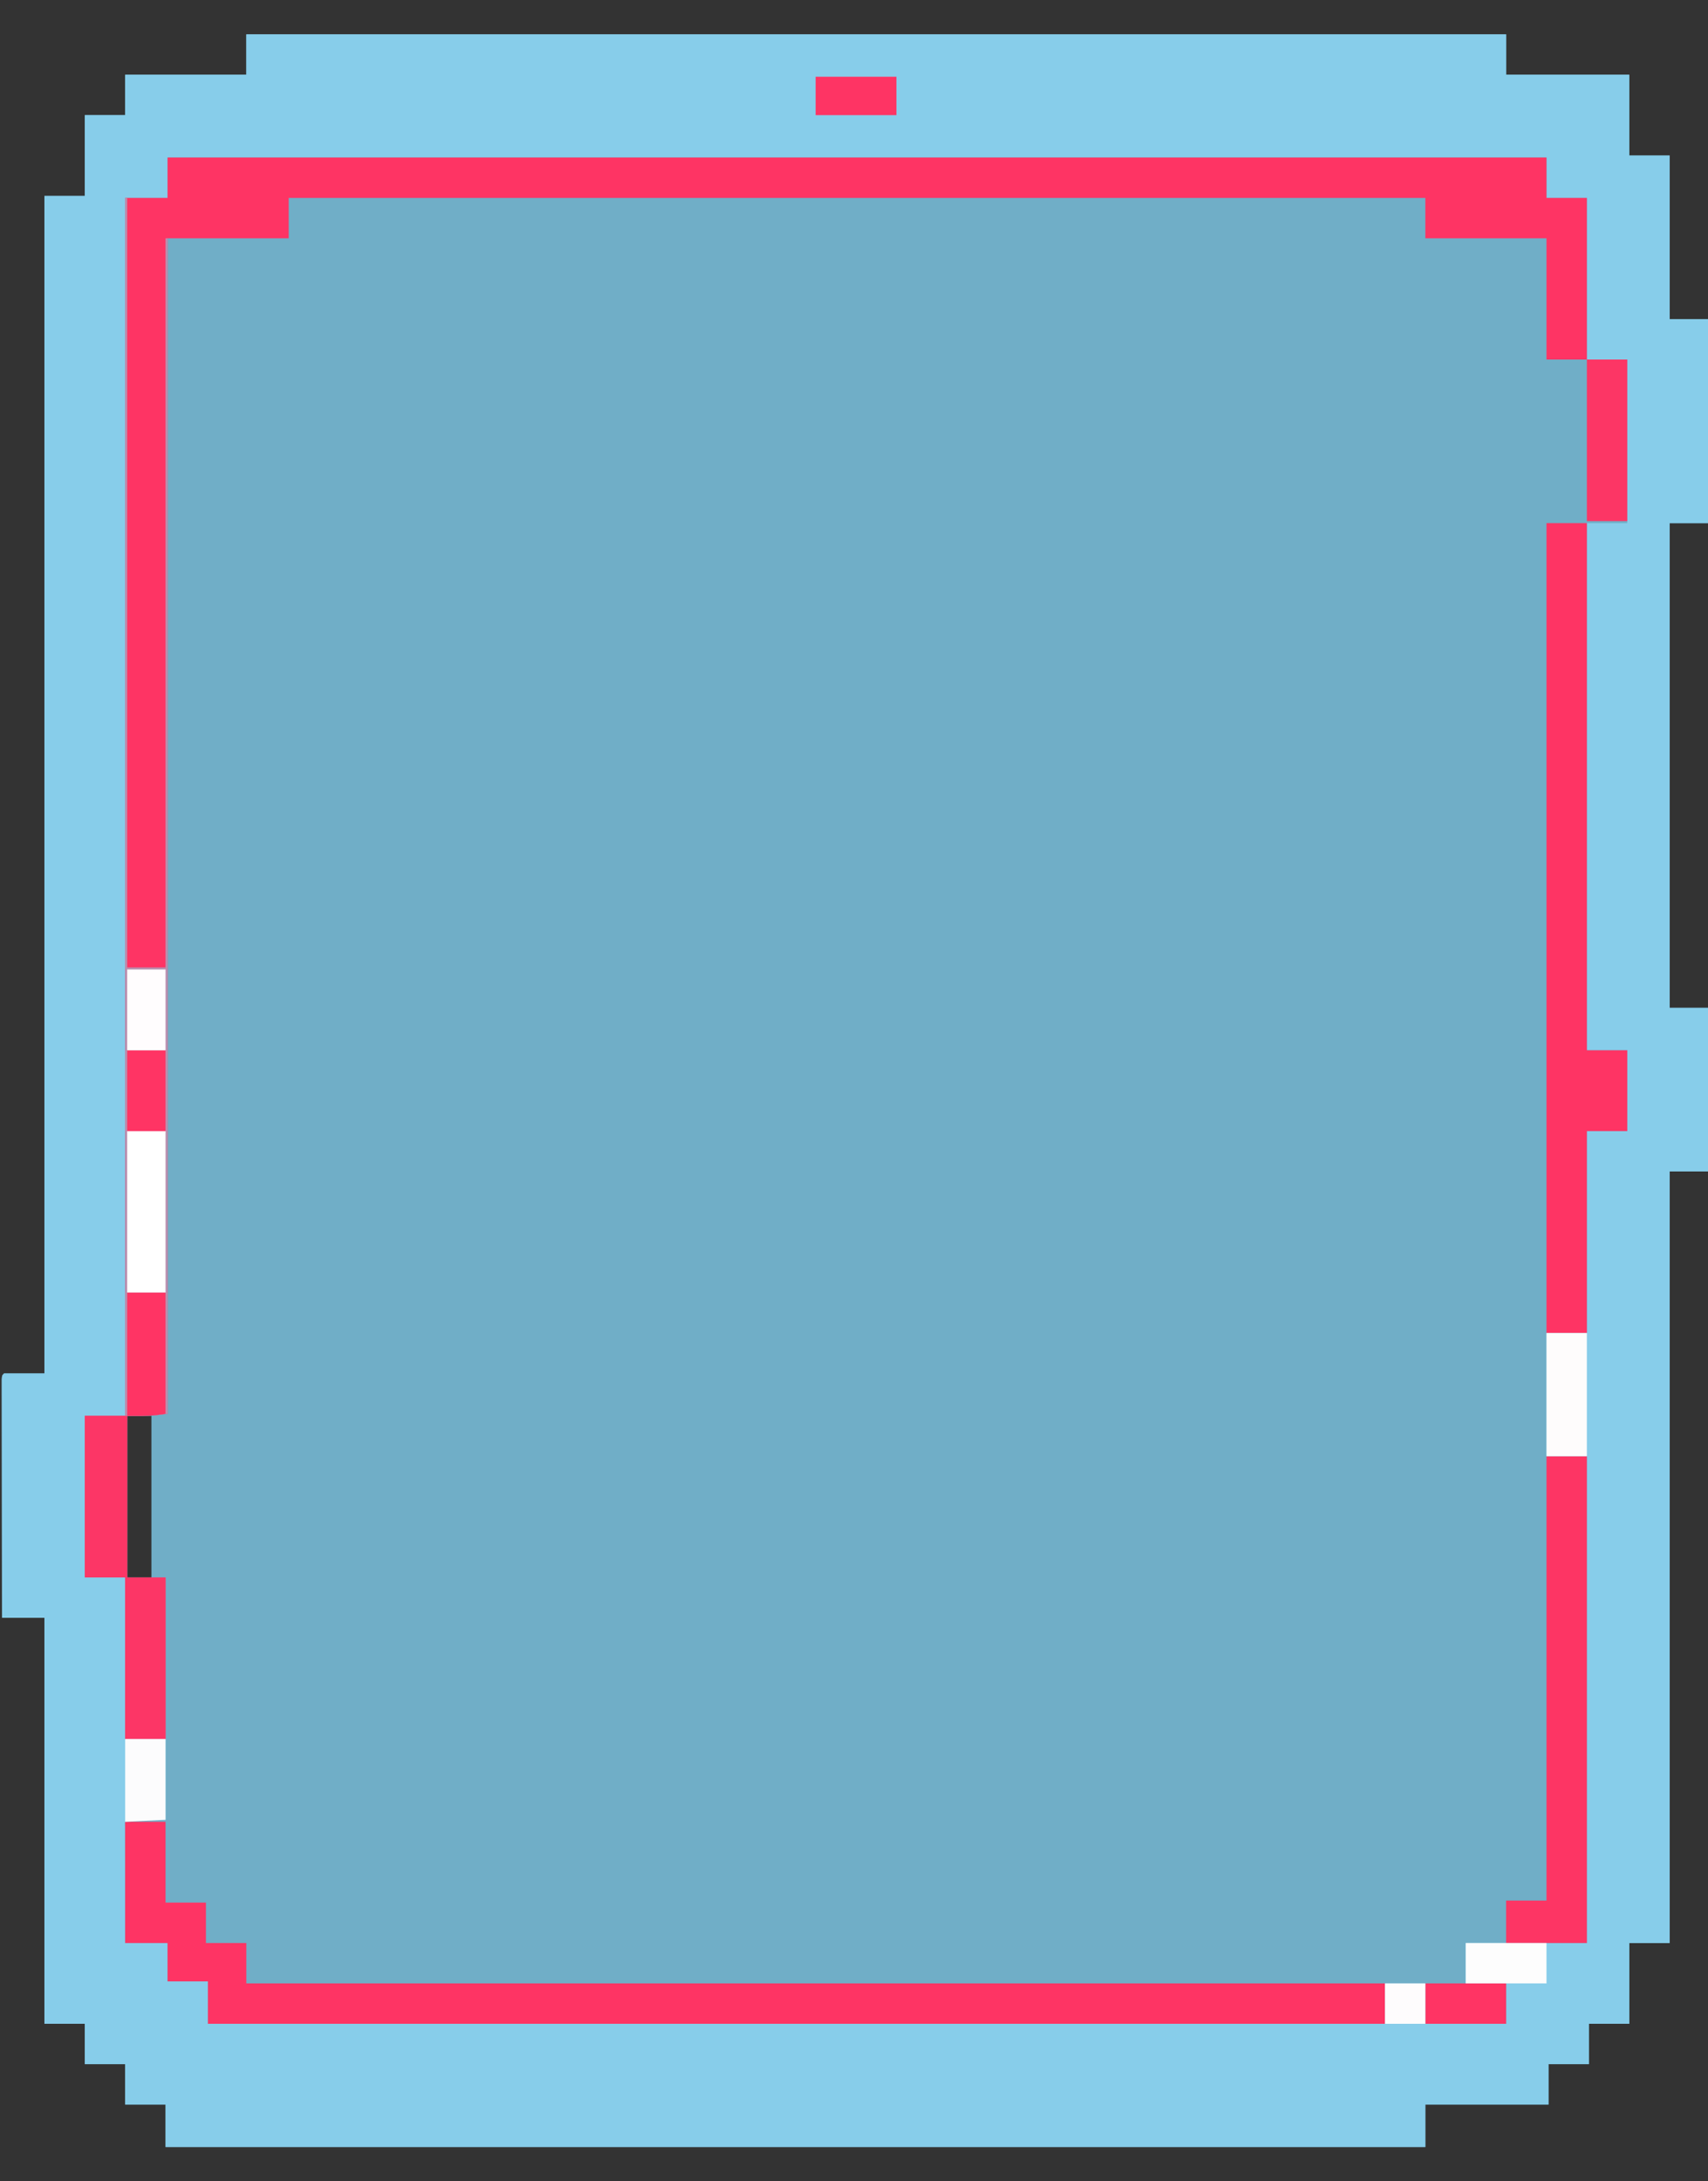 <?xml version="1.0" encoding="UTF-8"?>
<svg version="1.1" xmlns="http://www.w3.org/2000/svg" width="846" height="1080">
<rect width="100%" height="100%" fill="#333333" stroke="none"/>
<path d="M0 0 C205.92 0 411.84 0 624 0 C624 6.6 624 13.2 624 20 C644.13 20 664.26 20 685 20 C685 33.2 685 46.4 685 60 C691.6 60 698.2 60 705 60 C705 86.73 705 113.46 705 141 C711.27 141 717.54 141 724 141 C724 174.33 724 207.66 724 242 C717.73 242 711.46 242 705 242 C705 321.2 705 400.4 705 482 C711.27 482 717.54 482 724 482 C724 508.73 724 535.46 724 563 C717.73 563 711.46 563 705 563 C705 689.06 705 815.12 705 945 C698.4 945 691.8 945 685 945 C685 958.2 685 971.4 685 985 C678.4 985 671.8 985 665 985 C665 991.6 665 998.2 665 1005 C658.4 1005 651.8 1005 645 1005 C645 1011.6 645 1018.2 645 1025 C624.87 1025 604.74 1025 584 1025 C584 1031.93 584 1038.86 584 1046 C378.08 1046 172.16 1046 -40 1046 C-40 1039.07 -40 1032.14 -40 1025 C-46.6 1025 -53.2 1025 -60 1025 C-60 1018.4 -60 1011.8 -60 1005 C-66.6 1005 -73.2 1005 -80 1005 C-80 998.4 -80 991.8 -80 985 C-86.6 985 -93.2 985 -100 985 C-100 918.67 -100 852.34 -100 784 C-106.93 784 -113.86 784 -121 784 C-121.023 768.371 -121.041 752.742 -121.052 737.114 C-121.057 729.857 -121.064 722.601 -121.075 715.345 C-121.085 709.023 -121.092 702.7 -121.094 696.378 C-121.095 693.028 -121.098 689.679 -121.106 686.329 C-121.113 682.596 -121.114 678.863 -121.114 675.129 C-121.117 674.011 -121.121 672.892 -121.124 671.74 C-121.123 670.729 -121.122 669.718 -121.12 668.676 C-121.121 667.792 -121.122 666.908 -121.123 665.997 C-121 664 -121 664 -120 663 C-113.4 663 -106.8 663 -100 663 C-100 470.61 -100 278.22 -100 80 C-93.4 80 -86.8 80 -80 80 C-80 66.8 -80 53.6 -80 40 C-73.4 40 -66.8 40 -60 40 C-60 33.4 -60 26.8 -60 20 C-40.2 20 -20.4 20 0 20 C0 13.4 0 6.8 0 0 Z M-59 684 C-59 710.4 -59 736.8 -59 764 C-55.04 764 -51.08 764 -47 764 C-47 737.6 -47 711.2 -47 684 C-50.96 684 -54.92 684 -59 684 Z " fill="#70AEC7" transform="translate(122,17)"/>
<path d="M0 0 C205.92 0 411.84 0 624 0 C624 6.6 624 13.2 624 20 C644.13 20 664.26 20 685 20 C685 33.2 685 46.4 685 60 C691.6 60 698.2 60 705 60 C705 86.73 705 113.46 705 141 C711.27 141 717.54 141 724 141 C724 174.33 724 207.66 724 242 C717.73 242 711.46 242 705 242 C705 321.2 705 400.4 705 482 C711.27 482 717.54 482 724 482 C724 508.73 724 535.46 724 563 C717.73 563 711.46 563 705 563 C705 689.06 705 815.12 705 945 C698.4 945 691.8 945 685 945 C685 958.2 685 971.4 685 985 C678.4 985 671.8 985 665 985 C665 991.6 665 998.2 665 1005 C658.4 1005 651.8 1005 645 1005 C645 1011.6 645 1018.2 645 1025 C624.87 1025 604.74 1025 584 1025 C584 1031.93 584 1038.86 584 1046 C378.08 1046 172.16 1046 -40 1046 C-40 1039.07 -40 1032.14 -40 1025 C-46.6 1025 -53.2 1025 -60 1025 C-60 1018.4 -60 1011.8 -60 1005 C-66.6 1005 -73.2 1005 -80 1005 C-80 998.4 -80 991.8 -80 985 C-86.6 985 -93.2 985 -100 985 C-100 918.67 -100 852.34 -100 784 C-106.93 784 -113.86 784 -121 784 C-121.023 768.371 -121.041 752.742 -121.052 737.114 C-121.057 729.857 -121.064 722.601 -121.075 715.345 C-121.085 709.023 -121.092 702.7 -121.094 696.378 C-121.095 693.028 -121.098 689.679 -121.106 686.329 C-121.113 682.596 -121.114 678.863 -121.114 675.129 C-121.117 674.011 -121.121 672.892 -121.124 671.74 C-121.123 670.729 -121.122 669.718 -121.12 668.676 C-121.121 667.792 -121.122 666.908 -121.123 665.997 C-121 664 -121 664 -120 663 C-113.4 663 -106.8 663 -100 663 C-100 470.61 -100 278.22 -100 80 C-93.4 80 -86.8 80 -80 80 C-80 66.8 -80 53.6 -80 40 C-73.4 40 -66.8 40 -60 40 C-60 33.4 -60 26.8 -60 20 C-40.2 20 -20.4 20 0 20 C0 13.4 0 6.8 0 0 Z M-39 61 C-39 67.6 -39 74.2 -39 81 C-45.93 81 -52.86 81 -60 81 C-60 279.99 -60 478.98 -60 684 C-66.6 684 -73.2 684 -80 684 C-80 710.4 -80 736.8 -80 764 C-73.4 764 -66.8 764 -60 764 C-60 790.4 -60 816.8 -60 844 C-53.4 844 -46.8 844 -40 844 C-40 857.2 -40 870.4 -40 884 C-46.27 884 -52.54 884 -59 884 C-60.271 885.048 -60.271 885.048 -60.12 887.398 C-60.118 888.462 -60.116 889.525 -60.114 890.621 C-60.113 892.423 -60.113 892.423 -60.113 894.261 C-60.108 895.569 -60.103 896.876 -60.098 898.223 C-60.096 899.566 -60.094 900.91 -60.093 902.254 C-60.09 905.797 -60.08 909.34 -60.069 912.882 C-60.058 916.495 -60.054 920.108 -60.049 923.721 C-60.038 930.814 -60.02 937.907 -60 945 C-53.07 945 -46.14 945 -39 945 C-39 951.27 -39 957.54 -39 964 C-32.4 964 -25.8 964 -19 964 C-19 970.93 -19 977.86 -19 985 C173.39 985 365.78 985 564 985 C564 978.4 564 971.8 564 965 C570.6 965 577.2 965 584 965 C584 971.6 584 978.2 584 985 C597.2 985 610.4 985 624 985 C624 978.4 624 971.8 624 965 C617.4 965 610.8 965 604 965 C604 958.4 604 951.8 604 945 C623.8 945 643.6 945 664 945 C664 865.47 664 785.94 664 704 C657.4 704 650.8 704 644 704 C644 683.87 644 663.74 644 643 C650.6 643 657.2 643 664 643 C664 610 664 577 664 543 C670.6 543 677.2 543 684 543 C684 529.8 684 516.6 684 503 C677.4 503 670.8 503 664 503 C664 416.87 664 330.74 664 242 C670.6 242 677.2 242 684 242 C684 215.27 684 188.54 684 161 C677.4 161 670.8 161 664 161 C664 134.6 664 108.2 664 81 C657.4 81 650.8 81 644 81 C644 74.4 644 67.8 644 61 C418.61 61 193.22 61 -39 61 Z " fill="#87CDEA" transform="translate(122,17)"/>
<path d="M0 0 C225.39 0 450.78 0 683 0 C683 6.6 683 13.2 683 20 C689.6 20 696.2 20 703 20 C703 46.4 703 72.8 703 100 C696.4 100 689.8 100 683 100 C683 80.2 683 60.4 683 40 C663.2 40 643.4 40 623 40 C623 33.4 623 26.8 623 20 C437.21 20 251.42 20 60 20 C60 26.6 60 33.2 60 40 C40.2 40 20.4 40 0 40 C0 232.06 0 424.12 0 622 C-8 623 -8 623 -20 623 C-20 649.4 -20 675.8 -20 703 C-13.73 703 -7.46 703 -1 703 C-1 729.4 -1 755.8 -1 783 C-7.6 783 -14.2 783 -21 783 C-21 756.6 -21 730.2 -21 703 C-27.6 703 -34.2 703 -41 703 C-41 676.6 -41 650.2 -41 623 C-34.4 623 -27.8 623 -21 623 C-21 424.01 -21 225.02 -21 20 C-14.07 20 -7.14 20 0 20 C0 13.4 0 6.8 0 0 Z " fill="#FE3464" transform="translate(83,78)"/>
<path d="M0 0 C6.6 0 13.2 0 20 0 C20 13.2 20 26.4 20 40 C26.6 40 33.2 40 40 40 C40 46.6 40 53.2 40 60 C46.6 60 53.2 60 60 60 C60 66.6 60 73.2 60 80 C246.12 80 432.24 80 624 80 C624 86.6 624 93.2 624 100 C431.61 100 239.22 100 41 100 C41 93.07 41 86.14 41 79 C34.4 79 27.8 79 21 79 C21 72.73 21 66.46 21 60 C14.07 60 7.14 60 0 60 C0 40.2 0 20.4 0 0 Z " fill="#FE3464" transform="translate(62,902)"/>
<path d="M0 0 C6.6 0 13.2 0 20 0 C20 86.13 20 172.26 20 261 C26.6 261 33.2 261 40 261 C40 274.2 40 287.4 40 301 C33.4 301 26.8 301 20 301 C20 334 20 367 20 401 C13.4 401 6.8 401 0 401 C0 268.67 0 136.34 0 0 Z " fill="#FE3464" transform="translate(766,259)"/>
<path d="M0 0 C0.33 0 0.66 0 1 0 C1 125.73 1 251.46 1 381 C7.27 381 13.54 381 20 381 C20 261.87 20 142.74 20 20 C20.33 20 20.66 20 21 20 C21 212.06 21 404.12 21 602 C13 603 13 603 1 603 C1 629.4 1 655.8 1 683 C7.27 683 13.54 683 20 683 C20 709.4 20 735.8 20 763 C13.4 763 6.8 763 0 763 C0 736.6 0 710.2 0 683 C-6.6 683 -13.2 683 -20 683 C-20 656.6 -20 630.2 -20 603 C-13.4 603 -6.8 603 0 603 C0 404.01 0 205.02 0 0 Z " fill="#B890B0" transform="translate(62,98)"/>
<path d="M0 0 C6.6 0 13.2 0 20 0 C20 79.53 20 159.06 20 241 C6.8 241 -6.4 241 -20 241 C-20 234.07 -20 227.14 -20 220 C-13.4 220 -6.8 220 0 220 C0 147.4 0 74.8 0 0 Z " fill="#FD3564" transform="translate(766,721)"/>
<path d="M0 0 C6.93 0 13.86 0 21 0 C21 26.4 21 52.8 21 80 C27.27 80 33.54 80 40 80 C40 106.4 40 132.8 40 160 C33.4 160 26.8 160 20 160 C20 133.6 20 107.2 20 80 C13.4 80 6.8 80 0 80 C0 53.6 0 27.2 0 0 Z " fill="#FC3666" transform="translate(42,701)"/>
<path d="M0 0 C6.6 0 13.2 0 20 0 C20 26.4 20 52.8 20 80 C13.4 80 6.8 80 0 80 C0 53.6 0 27.2 0 0 Z " fill="#FC3665" transform="translate(786,178)"/>
<path d="M0 0 C6.27 0 12.54 0 19 0 C19 26.4 19 52.8 19 80 C12.73 80 6.46 80 0 80 C0 53.6 0 27.2 0 0 Z " fill="#FFFFFF" transform="translate(63,560)"/>
<path d="M0 0 C6.6 0 13.2 0 20 0 C20 20.13 20 40.26 20 61 C13.4 61 6.8 61 0 61 C0 40.87 0 20.74 0 0 Z " fill="#FEFCFC" transform="translate(766,660)"/>
<path d="M0 0 C6.27 0 12.54 0 19 0 C19 19.8 19 39.6 19 60 C12 61 12 61 0 61 C0 40.87 0 20.74 0 0 Z " fill="#FF3464" transform="translate(63,640)"/>
<path d="M0 0 C6.6 0 13.2 0 20 0 C20 13.2 20 26.4 20 40 C13.4 40.33 6.8 40.66 0 41 C0 27.47 0 13.94 0 0 Z " fill="#FCFCFD" transform="translate(62,861)"/>
<path d="M0 0 C13.2 0 26.4 0 40 0 C40 6.6 40 13.2 40 20 C26.8 20 13.6 20 0 20 C0 13.4 0 6.8 0 0 Z " fill="#FF3464" transform="translate(706,982)"/>
<path d="M0 0 C13.2 0 26.4 0 40 0 C40 6.6 40 13.2 40 20 C26.8 20 13.6 20 0 20 C0 13.4 0 6.8 0 0 Z " fill="#FDFDFD" transform="translate(726,962)"/>
<path d="M0 0 C6.27 0 12.54 0 19 0 C19 13.2 19 26.4 19 40 C12.73 40 6.46 40 0 40 C0 26.8 0 13.6 0 0 Z " fill="#FF3464" transform="translate(63,520)"/>
<path d="M0 0 C6.27 0 12.54 0 19 0 C19 13.2 19 26.4 19 40 C12.73 40 6.46 40 0 40 C0 26.8 0 13.6 0 0 Z " fill="#FFFDFE" transform="translate(63,480)"/>
<path d="M0 0 C13.2 0 26.4 0 40 0 C40 6.27 40 12.54 40 19 C26.8 19 13.6 19 0 19 C0 12.73 0 6.46 0 0 Z " fill="#FE3464" transform="translate(404,38)"/>
<path d="M0 0 C6.6 0 13.2 0 20 0 C20 6.6 20 13.2 20 20 C13.4 20 6.8 20 0 20 C0 13.4 0 6.8 0 0 Z " fill="#FEFCFD" transform="translate(686,982)"/>
</svg>

